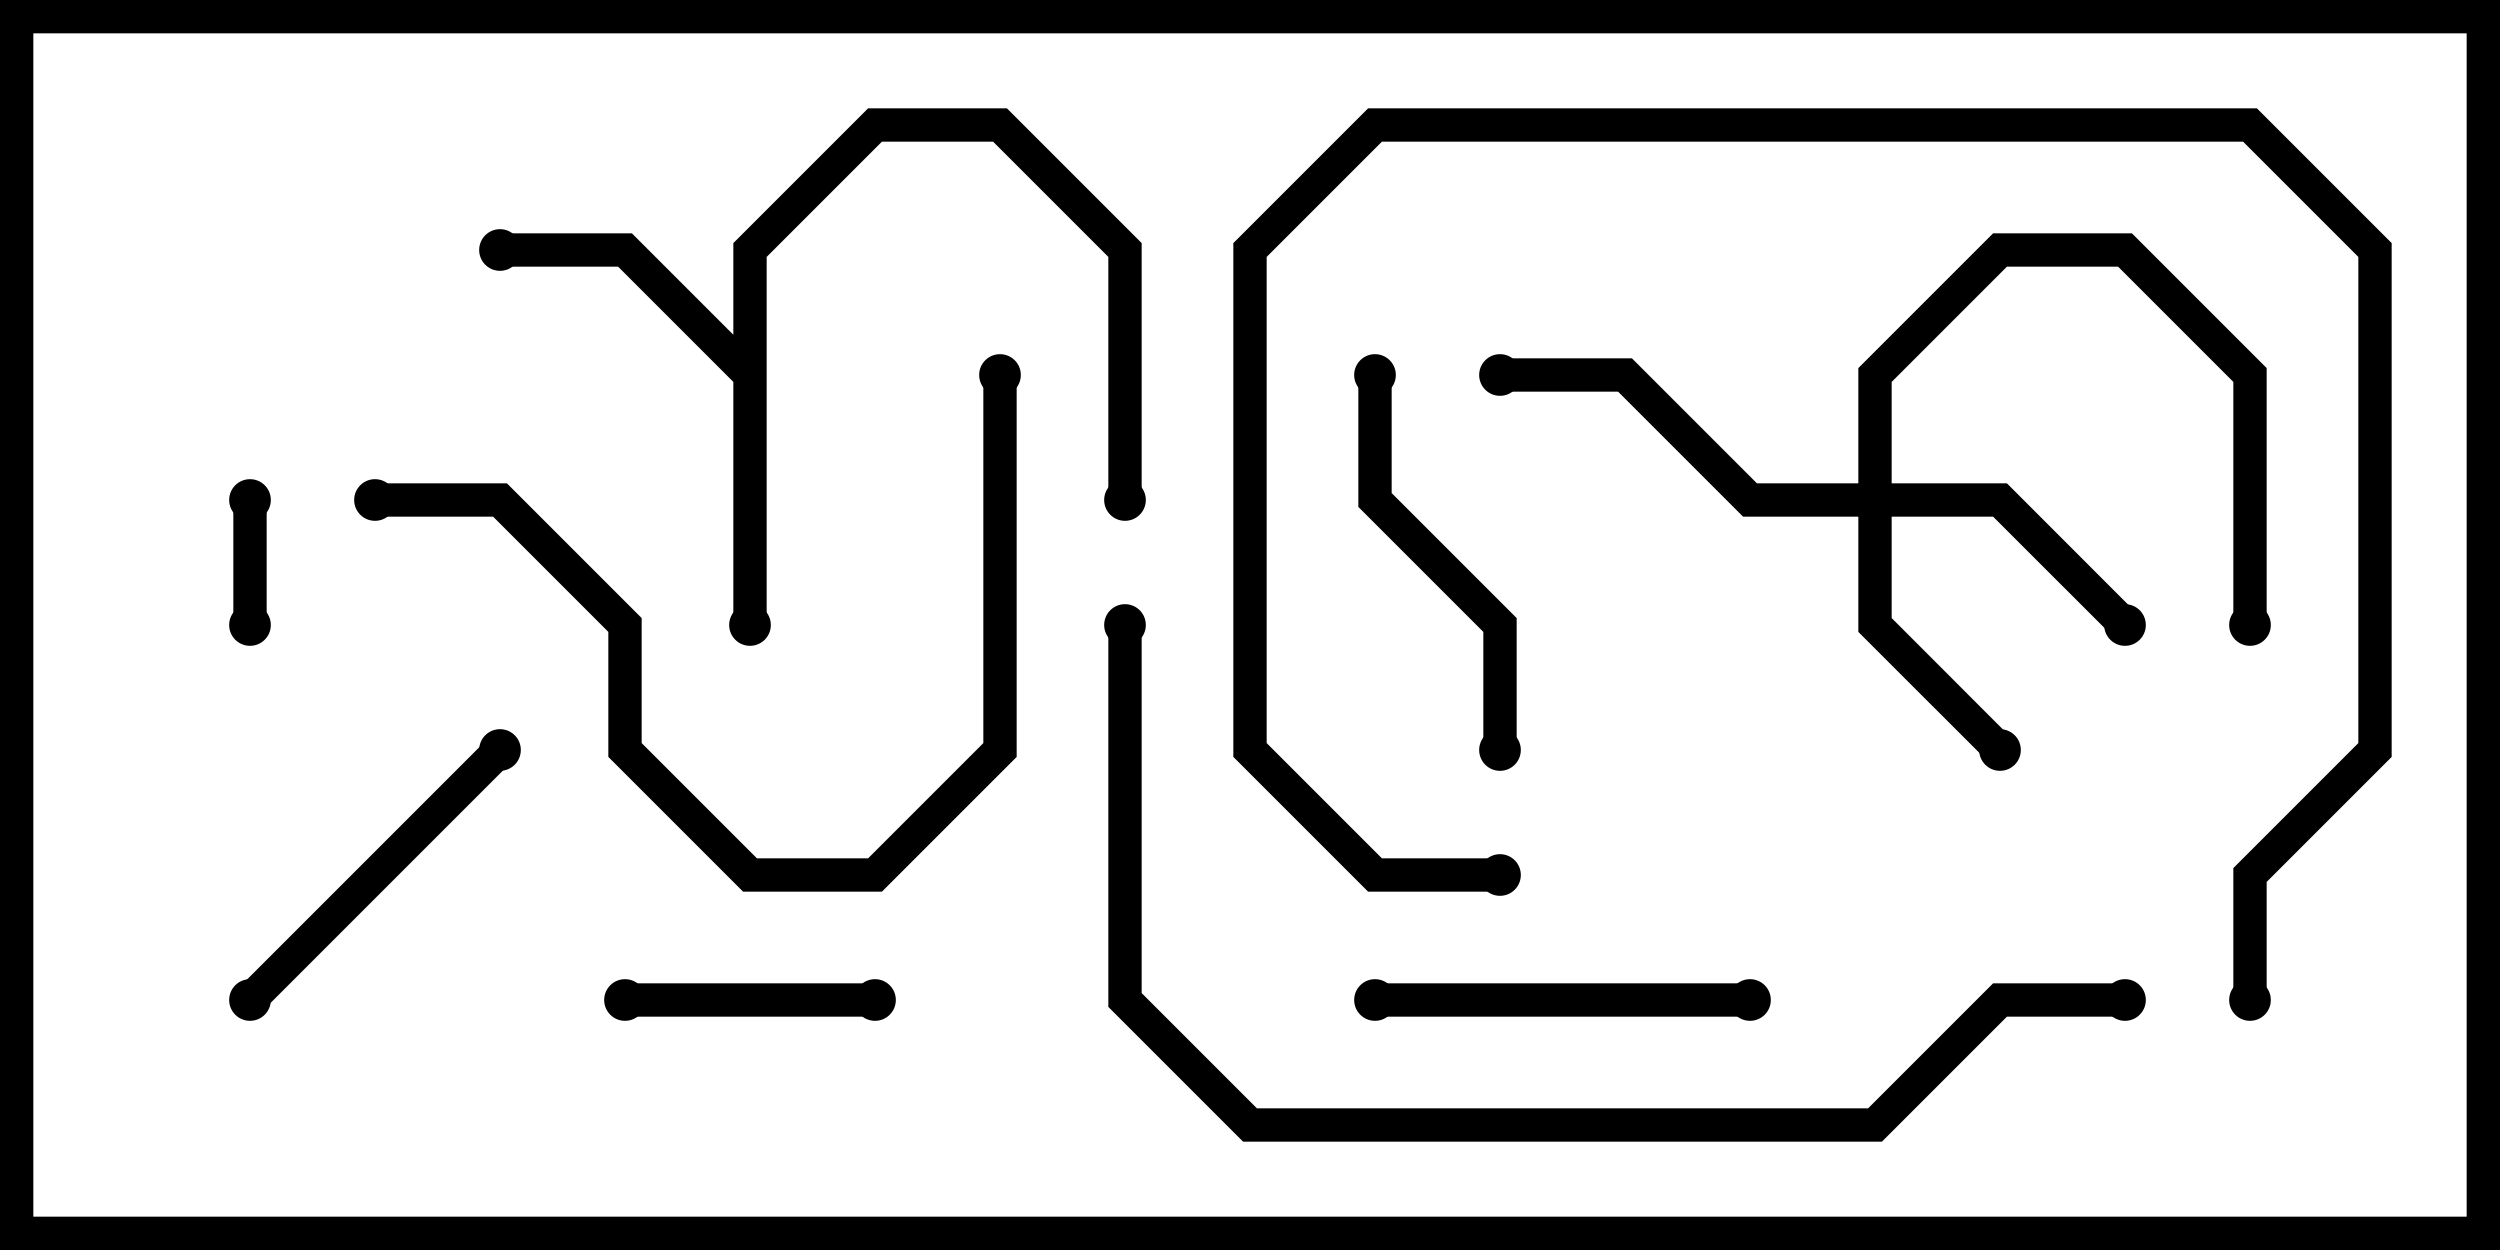 <svg version="1.1" width="30" height="15" xmlns="http://www.w3.org/2000/svg"><path d="M8.8,4.017L8.8,2.917L10.417,1.3L12.083,1.3L13.7,2.917L13.7,6L13.3,6L13.3,3.083L11.917,1.7L10.583,1.7L9.2,3.083L9.2,7.5L8.8,7.5L8.8,4.583L7.417,3.2L6,3.2L6,2.8L7.583,2.8z" stroke="none"/><path d="M22.3,5.8L22.3,4.417L23.917,2.8L25.583,2.8L27.2,4.417L27.2,7.5L26.8,7.5L26.8,4.583L25.417,3.2L24.083,3.2L22.7,4.583L22.7,5.8L24.083,5.8L25.641,7.359L25.359,7.641L23.917,6.2L22.7,6.2L22.7,7.417L24.141,8.859L23.859,9.141L22.3,7.583L22.3,6.2L20.917,6.2L19.417,4.7L18,4.7L18,4.3L19.583,4.3L21.083,5.8z" stroke="none"/><path d="M3.2,7.5L2.8,7.5L2.8,6L3.2,6z" stroke="none"/><path d="M7.5,12.2L7.5,11.8L10.5,11.8L10.5,12.2z" stroke="none"/><path d="M5.859,8.859L6.141,9.141L3.141,12.141L2.859,11.859z" stroke="none"/><path d="M21,11.8L21,12.2L16.5,12.2L16.5,11.8z" stroke="none"/><path d="M18.2,9L17.8,9L17.8,7.583L16.3,6.083L16.3,4.5L16.7,4.5L16.7,5.917L18.2,7.417z" stroke="none"/><path d="M4.5,6.2L4.5,5.8L6.083,5.8L7.7,7.417L7.7,8.917L9.083,10.3L10.417,10.3L11.8,8.917L11.8,4.5L12.2,4.5L12.2,9.083L10.583,10.7L8.917,10.7L7.3,9.083L7.3,7.583L5.917,6.2z" stroke="none"/><path d="M27.2,12L26.8,12L26.8,10.417L28.3,8.917L28.3,3.083L26.917,1.7L16.583,1.7L15.2,3.083L15.2,8.917L16.583,10.3L18,10.3L18,10.7L16.417,10.7L14.8,9.083L14.8,2.917L16.417,1.3L27.083,1.3L28.7,2.917L28.7,9.083L27.2,10.583z" stroke="none"/><path d="M25.5,11.8L25.5,12.2L24.083,12.2L22.583,13.7L14.917,13.7L13.3,12.083L13.3,7.5L13.7,7.5L13.7,11.917L15.083,13.3L22.417,13.3L23.917,11.8z" stroke="none"/><circle cx="9" cy="7.5" r="0.25" stroke-width="0" fill="#000" /><circle cx="6" cy="3" r="0.25" stroke-width="0" fill="#000" /><circle cx="13.5" cy="6" r="0.25" stroke-width="0" fill="#000" /><circle cx="24" cy="9" r="0.25" stroke-width="0" fill="#000" /><circle cx="25.5" cy="7.5" r="0.25" stroke-width="0" fill="#000" /><circle cx="18" cy="4.5" r="0.25" stroke-width="0" fill="#000" /><circle cx="27" cy="7.5" r="0.25" stroke-width="0" fill="#000" /><circle cx="3" cy="7.5" r="0.25" stroke-width="0" fill="#000" /><circle cx="3" cy="6" r="0.25" stroke-width="0" fill="#000" /><circle cx="7.5" cy="12" r="0.25" stroke-width="0" fill="#000" /><circle cx="10.5" cy="12" r="0.25" stroke-width="0" fill="#000" /><circle cx="6" cy="9" r="0.25" stroke-width="0" fill="#000" /><circle cx="3" cy="12" r="0.25" stroke-width="0" fill="#000" /><circle cx="21" cy="12" r="0.25" stroke-width="0" fill="#000" /><circle cx="16.5" cy="12" r="0.25" stroke-width="0" fill="#000" /><circle cx="18" cy="9" r="0.25" stroke-width="0" fill="#000" /><circle cx="16.5" cy="4.5" r="0.25" stroke-width="0" fill="#000" /><circle cx="4.5" cy="6" r="0.25" stroke-width="0" fill="#000" /><circle cx="12" cy="4.5" r="0.25" stroke-width="0" fill="#000" /><circle cx="27" cy="12" r="0.25" stroke-width="0" fill="#000" /><circle cx="18" cy="10.5" r="0.25" stroke-width="0" fill="#000" /><circle cx="25.5" cy="12" r="0.25" stroke-width="0" fill="#000" /><circle cx="13.5" cy="7.5" r="0.25" stroke-width="0" fill="#000" /><rect x="0" y="0" width="30" height="15" stroke-width="0.8" stroke="#000" fill="none" /></svg>